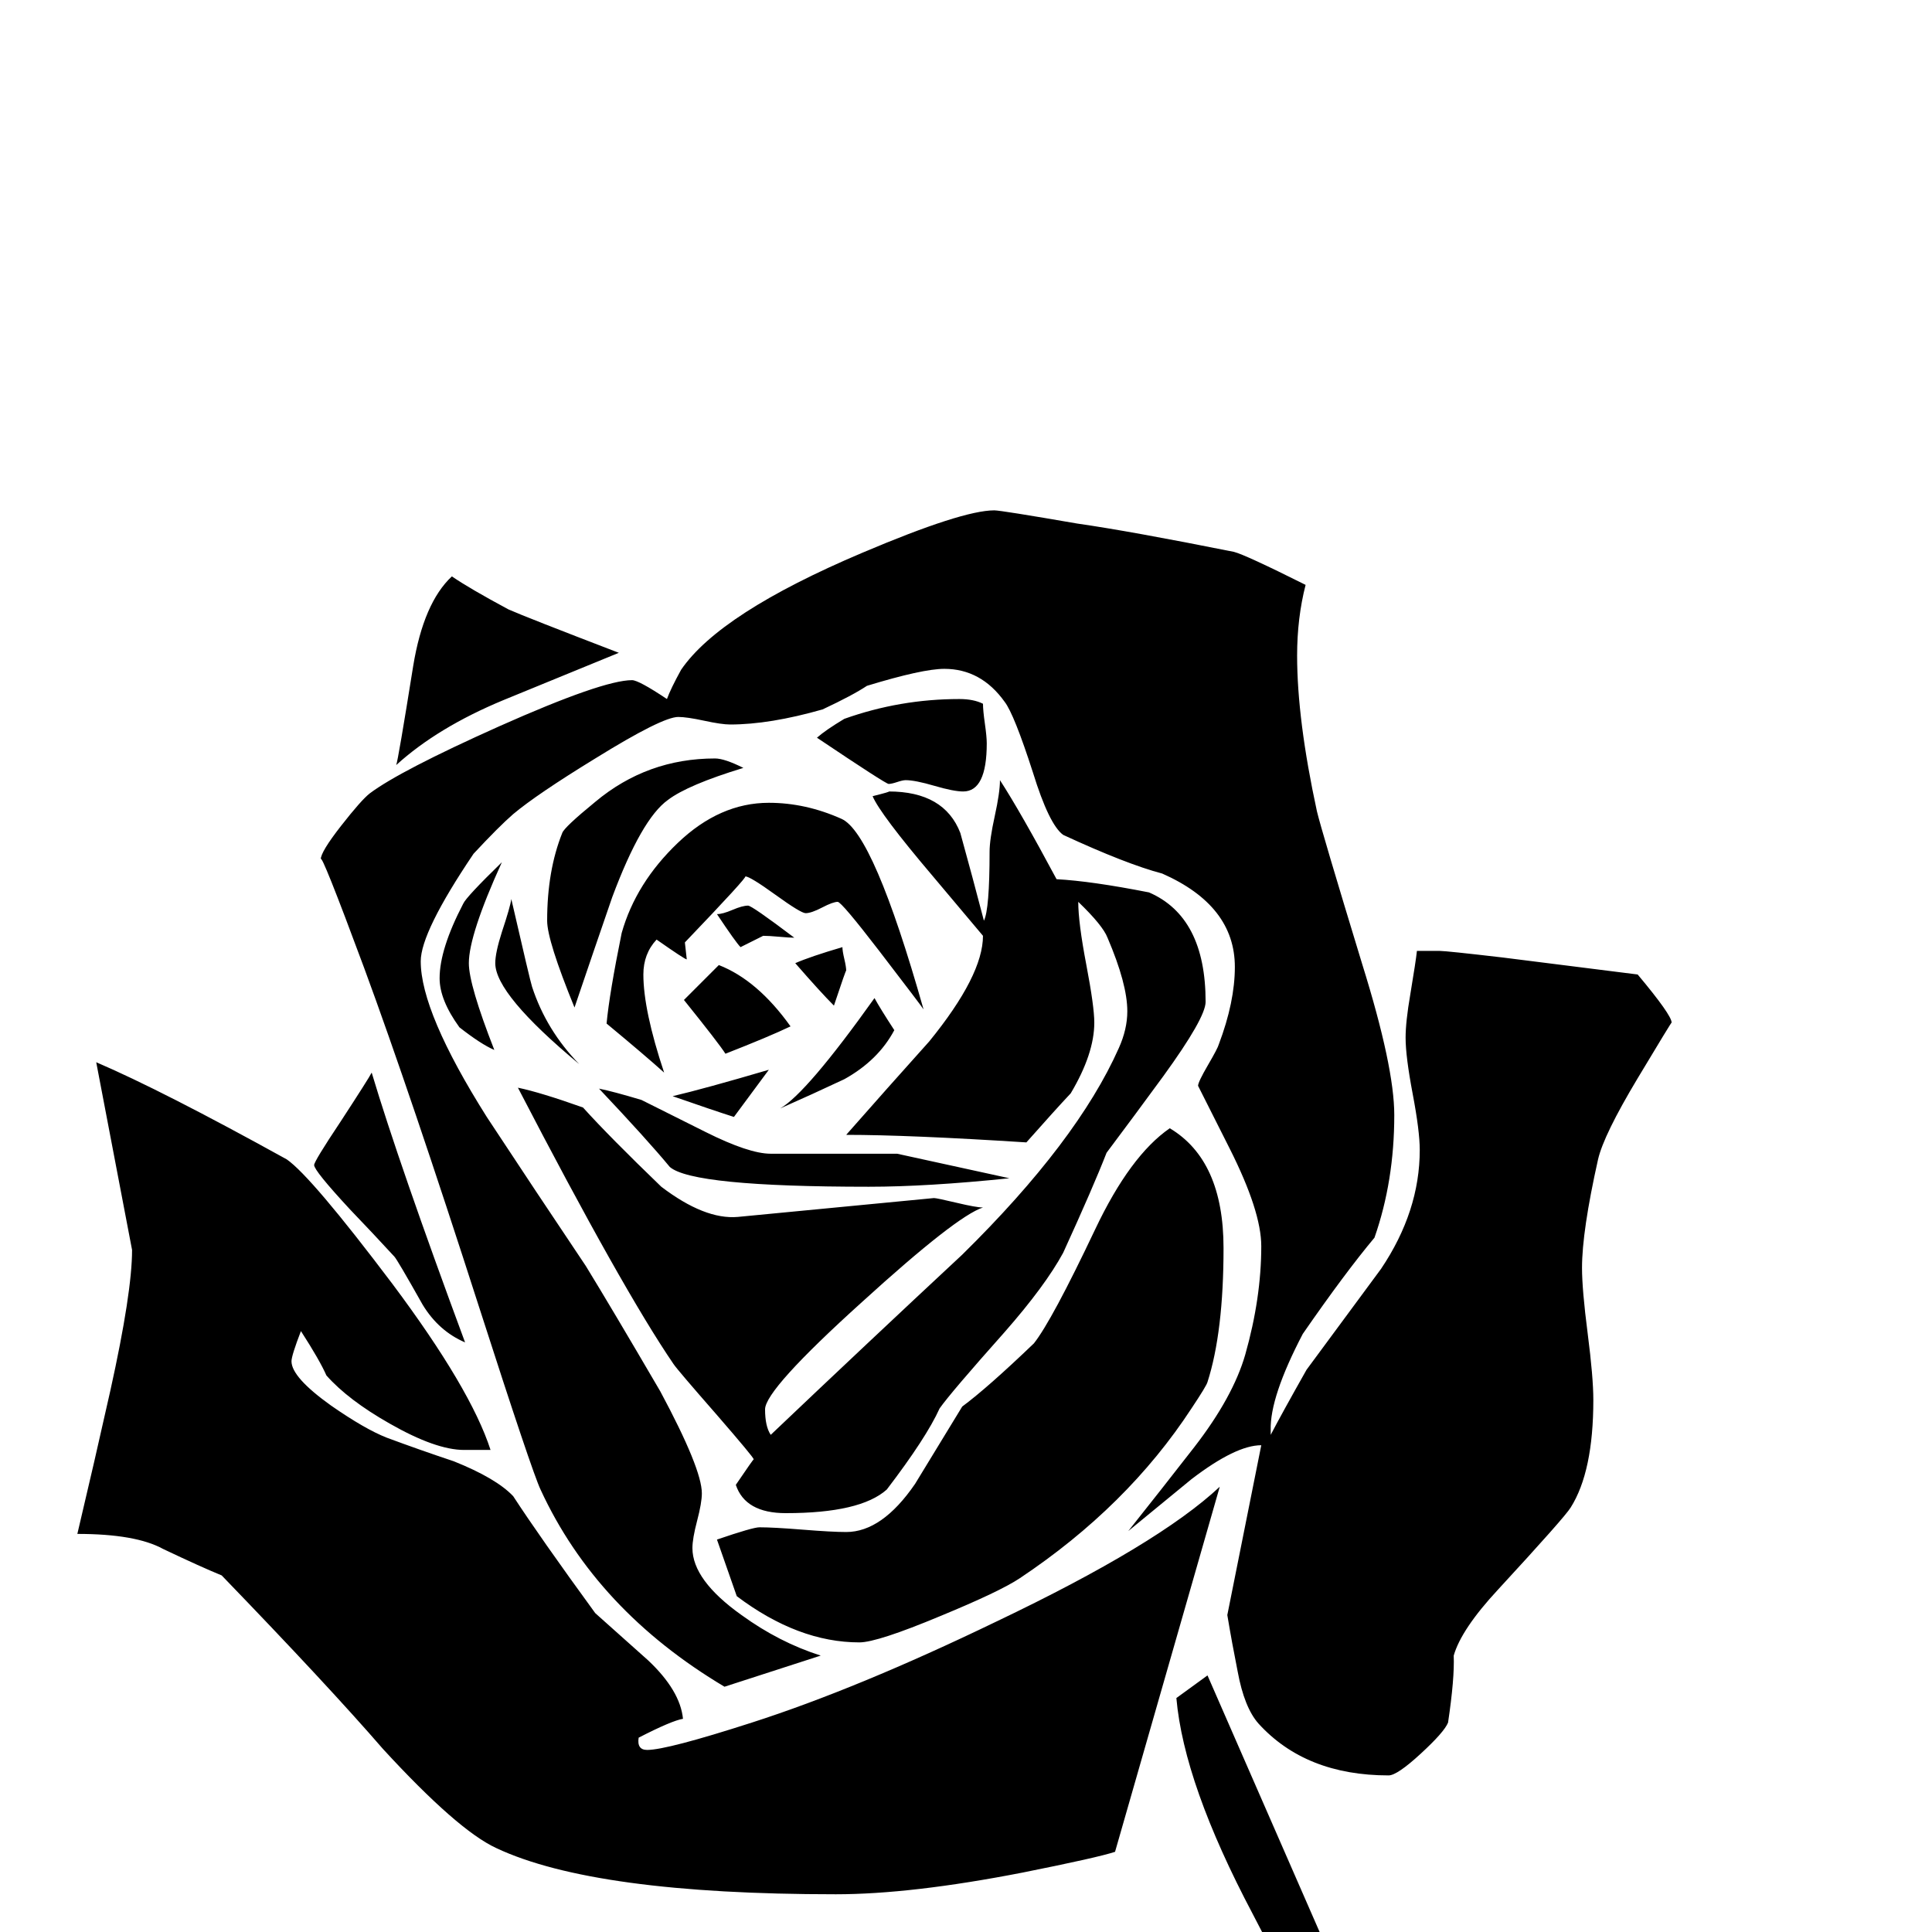 <?xml version="1.0" standalone="no"?>
<!DOCTYPE svg PUBLIC "-//W3C//DTD SVG 1.1//EN" "http://www.w3.org/Graphics/SVG/1.1/DTD/svg11.dtd" >
<svg viewBox="0 -442 2048 2048">
  <g transform="matrix(1 0 0 -1 0 1606)">
   <path fill="currentColor"
d="M1046 1260q0 -51 -25 -51q-10 0 -30.5 6t-30.5 6q-3 0 -9 -2t-9 -2t-76 49q9 8 29 20q59 21 122 21q15 0 25 -5q0 -7 2 -21t2 -21zM1772 964q0 1 -36 -59t-42 -86q-17 -76 -17 -115q0 -23 6 -69.5t6 -70.5q0 -76 -24 -114q-6 -10 -77 -87q-39 -42 -47 -70q1 -24 -6 -71
q-4 -10 -29 -33t-34 -23q-88 0 -138 55q-15 17 -22 55q-6 30 -11 60l36 180q-27 0 -74 -36q-33 -27 -67 -55q35 44 70 89q41 53 54 98q17 60 17 115q0 37 -33.5 103.5l-33.5 66.5q0 4 10.5 22t11.5 22q17 45 17 82q0 65 -77 99q-38 10 -105 41q-15 11 -32 66q-20 62 -30 75
q-25 35 -64 35q-23 0 -82 -18q-15 -10 -47 -25q-56 -16 -98 -16q-9 0 -27.5 4t-27.5 4q-17 0 -88 -44q-62 -38 -87 -59q-15 -13 -42 -42q-56 -83 -56 -114q0 -54 70 -165q52 -79 105 -158q27 -44 79 -133q44 -82 44 -108q0 -10 -5 -29t-5 -29q0 -34 52 -71q40 -29 84 -43
l-102 -33q-136 81 -195 209q-9 19 -65 193q-73 227 -122 360q-46 124 -46 115q0 8 21.5 35.5t30.5 34.5q32 24 137 71q110 49 141 49q7 0 37 -20q4 11 15 31q41 60 192 124q106 45 140 45q7 0 88 -14q56 -8 166 -30q12 -3 76 -35q-9 -35 -9 -75q0 -68 21 -165q5 -21 48 -162
q34 -109 34 -160q0 -70 -21 -130q-31 -37 -76 -102q-35 -67 -34 -102v-5q12 23 38 69q40 54 79 107q41 61 41 126q0 20 -7.5 59.5t-7.5 59.5q0 17 5 46q6 36 7 46h24q7 0 67 -7l143 -18q36 -43 36 -51zM897 1019q0 2 -13 -37q-14 14 -41 45q16 7 50 17q0 -4 2 -12.5t2 -12.5
zM656 1356l-122 -50q-70 -29 -114 -69q2 5 18 105q11 67 41 95q19 -13 60 -35q18 -8 117 -46zM842 1054q-5 0 -16 1t-17 1l-24 -12q-5 5 -25 35q6 0 16.5 4.5t16.5 4.5q4 0 49 -34zM979 978q-1 2 -47 62q-40 52 -44 52q-5 0 -16.5 -6t-17.5 -6q-5 0 -32 19.5t-32 19.5
q3 0 -64 -70l2 -18q-2 0 -32 21q-14 -15 -14 -37q0 -38 22 -104q-20 18 -61 52q3 32 16 96q15 53 59.5 95.5t96.5 42.5q39 0 77 -17q34 -15 87 -202zM948 956q-17 -32 -53 -52q-34 -16 -68 -31q28 16 100 117q6 -11 21 -34zM788 1234q-59 -18 -80 -34q-28 -20 -59 -103
q-20 -58 -40 -117q-29 71 -29 92q0 53 16 93q2 6 35 33q55 46 127 46q10 0 30 -10zM838 960q-23 -11 -69 -29q-7 11 -44 57l37 37q41 -16 76 -65zM1278 986q0 -17 -45 -79q-30 -41 -60 -81q-14 -36 -46 -106q-19 -35 -62 -84q-57 -64 -69 -81q-14 -31 -56 -86
q-28 -25 -107 -25q-43 0 -53 30q19 28 19 27q0 2 -39 47q-42 48 -46 54q-54 79 -165 293q24 -5 69 -21q28 -31 83 -84q46 -35 81 -32l208 20q3 0 24 -5t28 -5q-28 -9 -128 -100q-103 -93 -103 -114q0 -18 6 -27q101 96 203 191q122 120 166 219q9 20 9 39q0 29 -21 78
q-5 13 -31 38q0 -22 8.5 -66.5t8.5 -61.5q0 -33 -25 -75q-16 -17 -47 -52q-125 8 -191 8q44 50 88 99q57 70 57 112l-53 63q-56 66 -64 85q20 5 17 5q59 0 76 -44q13 -47 25 -93q6 12 6 73q0 13 5.5 38t5.5 38q22 -34 60 -105q37 -2 98 -14q60 -26 60 -116zM1070 799
q-87 -9 -149 -9q-187 0 -211 21q-24 29 -75 83q15 -3 45 -12l68 -34q46 -23 69 -23h134q41 -9 119 -26zM815 914l-37 -50q-22 7 -65 22q34 8 102 28zM1297 725q0 -89 -17 -142q-1 -4 -17 -28q-68 -104 -182 -180q-21 -14 -84 -40q-67 -28 -86 -28q-65 0 -130 49l-21 60
q38 13 45 13q15 0 46 -2.5t46 -2.5q38 0 73 51l50 82q27 20 76 67q19 24 65 121q37 78 79 107q57 -34 57 -127zM614 920q-89 74 -89 107q0 11 7 33q9 27 10 35q20 -87 22 -93q15 -46 50 -82zM532 1134q-35 -77 -35 -107q0 -23 27 -92q-14 6 -37 24q-21 29 -21 52q0 31 25 79
q3 7 41 44zM1533 -307q-7 -17 -21 -49q-58 49 -84 151q-17 65 -100 224q-73 138 -81 229l33 24zM493 625q-28 12 -45 40q-27 48 -30 51q-23 25 -47 50q-38 41 -38 47q0 4 28 46q30 46 33 52q29 -97 99 -286zM1293 472l-111 -387q-18 -6 -98 -22q-118 -23 -198 -23
q-256 0 -360 49q-41 19 -120 105q-58 67 -171 184q-22 9 -62 28q-29 16 -91 16q18 76 35 152q23 104 23 149l-38 199q70 -30 202 -103q26 -18 112 -132q83 -111 104 -176h-28q-30 0 -79 28q-44 25 -67 51q-7 16 -27 47q-10 -26 -10 -32q0 -17 42 -47q36 -25 59 -34
q35 -13 71 -25q45 -18 63 -37q28 -43 87 -124l56 -50q34 -32 37 -62q-12 -2 -47 -20q-2 -13 9 -13q21 0 111 29q112 36 259 107q172 82 237 143z" />
  </g>

</svg>
